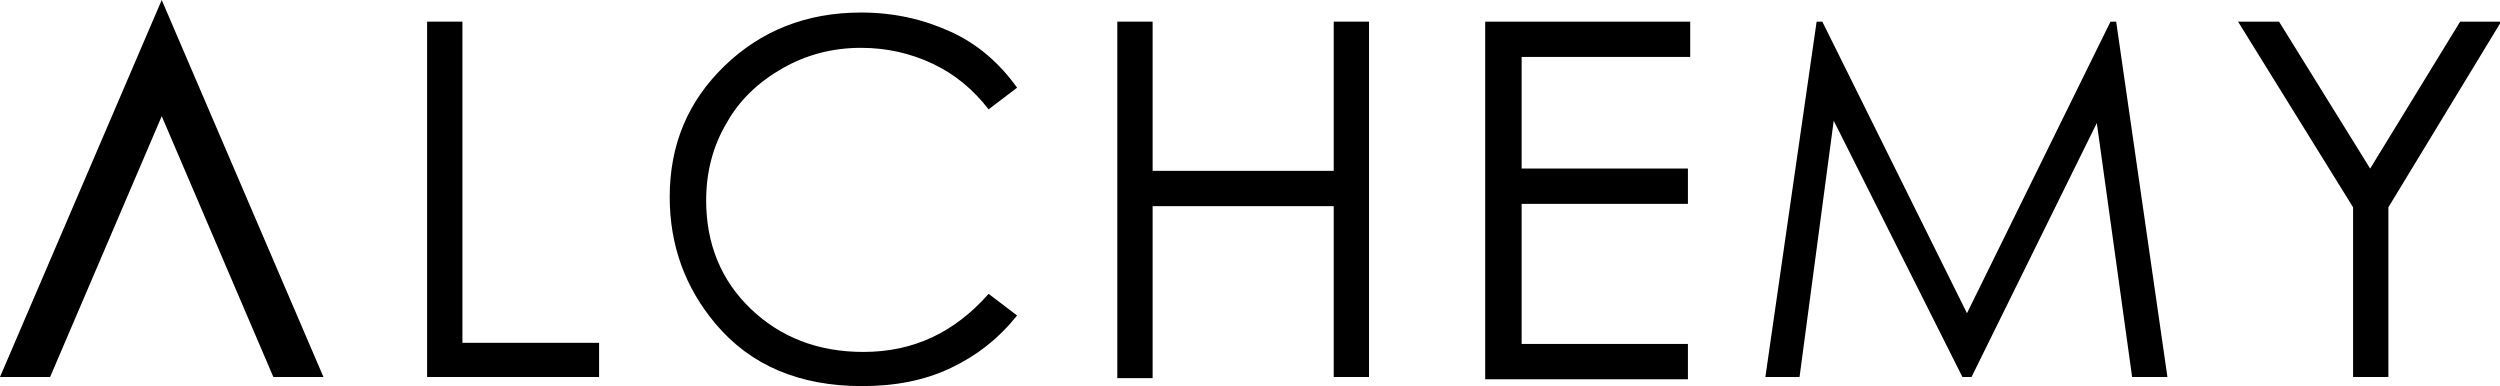 <?xml version="1.0" encoding="utf-8"?>
<!-- Generator: Adobe Illustrator 27.1.0, SVG Export Plug-In . SVG Version: 6.00 Build 0)  -->
<svg version="1.1" id="Layer_1" xmlns="http://www.w3.org/2000/svg" xmlns:xlink="http://www.w3.org/1999/xlink" x="0px" y="0px"
	 viewBox="0 0 219.5 33.9" style="enable-background:new 0 0 219.5 33.9;" xml:space="preserve">
<g id="Secondary_-_White">
	<g>
		<path d="M37.5,1.9h3.1v28.2h12v3H37.5V1.9z"/>
		<path d="M89.3,7.7l-2.5,1.9c-1.4-1.8-3-3.1-4.9-4c-1.9-0.9-4-1.4-6.3-1.4c-2.5,0-4.8,0.6-6.9,1.8c-2.1,1.2-3.8,2.8-4.9,4.8
			c-1.2,2-1.8,4.3-1.8,6.8c0,3.8,1.3,7,3.9,9.5c2.6,2.5,5.9,3.8,9.9,3.8c4.4,0,8-1.7,11-5.1l2.5,1.9c-1.6,2-3.5,3.5-5.8,4.6
			c-2.3,1.1-4.9,1.6-7.8,1.6c-5.5,0-9.8-1.8-12.9-5.5c-2.6-3.1-4-6.8-4-11.1c0-4.6,1.6-8.4,4.8-11.5s7.2-4.7,12-4.7
			c2.9,0,5.5,0.6,7.9,1.7S87.8,5.6,89.3,7.7z"/>
		<path d="M98.1,1.9h3.1V15h15.9V1.9h3.1v31.2h-3.1V18.1h-15.9v15.1h-3.1V1.9z"/>
		<path d="M130.5,1.9h17.9V5h-14.8v9.8h14.6v3.1h-14.6v12.3h14.6v3.1h-17.8V1.9z"/>
		<path d="M155,33.1l4.5-31.2h0.5l12.7,25.6l12.6-25.6h0.5l4.5,31.2h-3.1l-3.1-22.3l-11,22.3h-0.8L161,10.6L158,33.1H155z"/>
		<path d="M196.5,1.9h3.6l8,12.9l7.9-12.9h3.6l-9.9,16.3v14.9h-3.1V18.2L196.5,1.9z"/>
		<polygon points="14.2,10.2 24,33.1 28.4,33.1 14.2,0 0,33.1 4.4,33.1 		"/>
	</g>
</g>
<g id="Layer_1_00000049217363539020642600000018066516272899132561_">
</g>
</svg>
